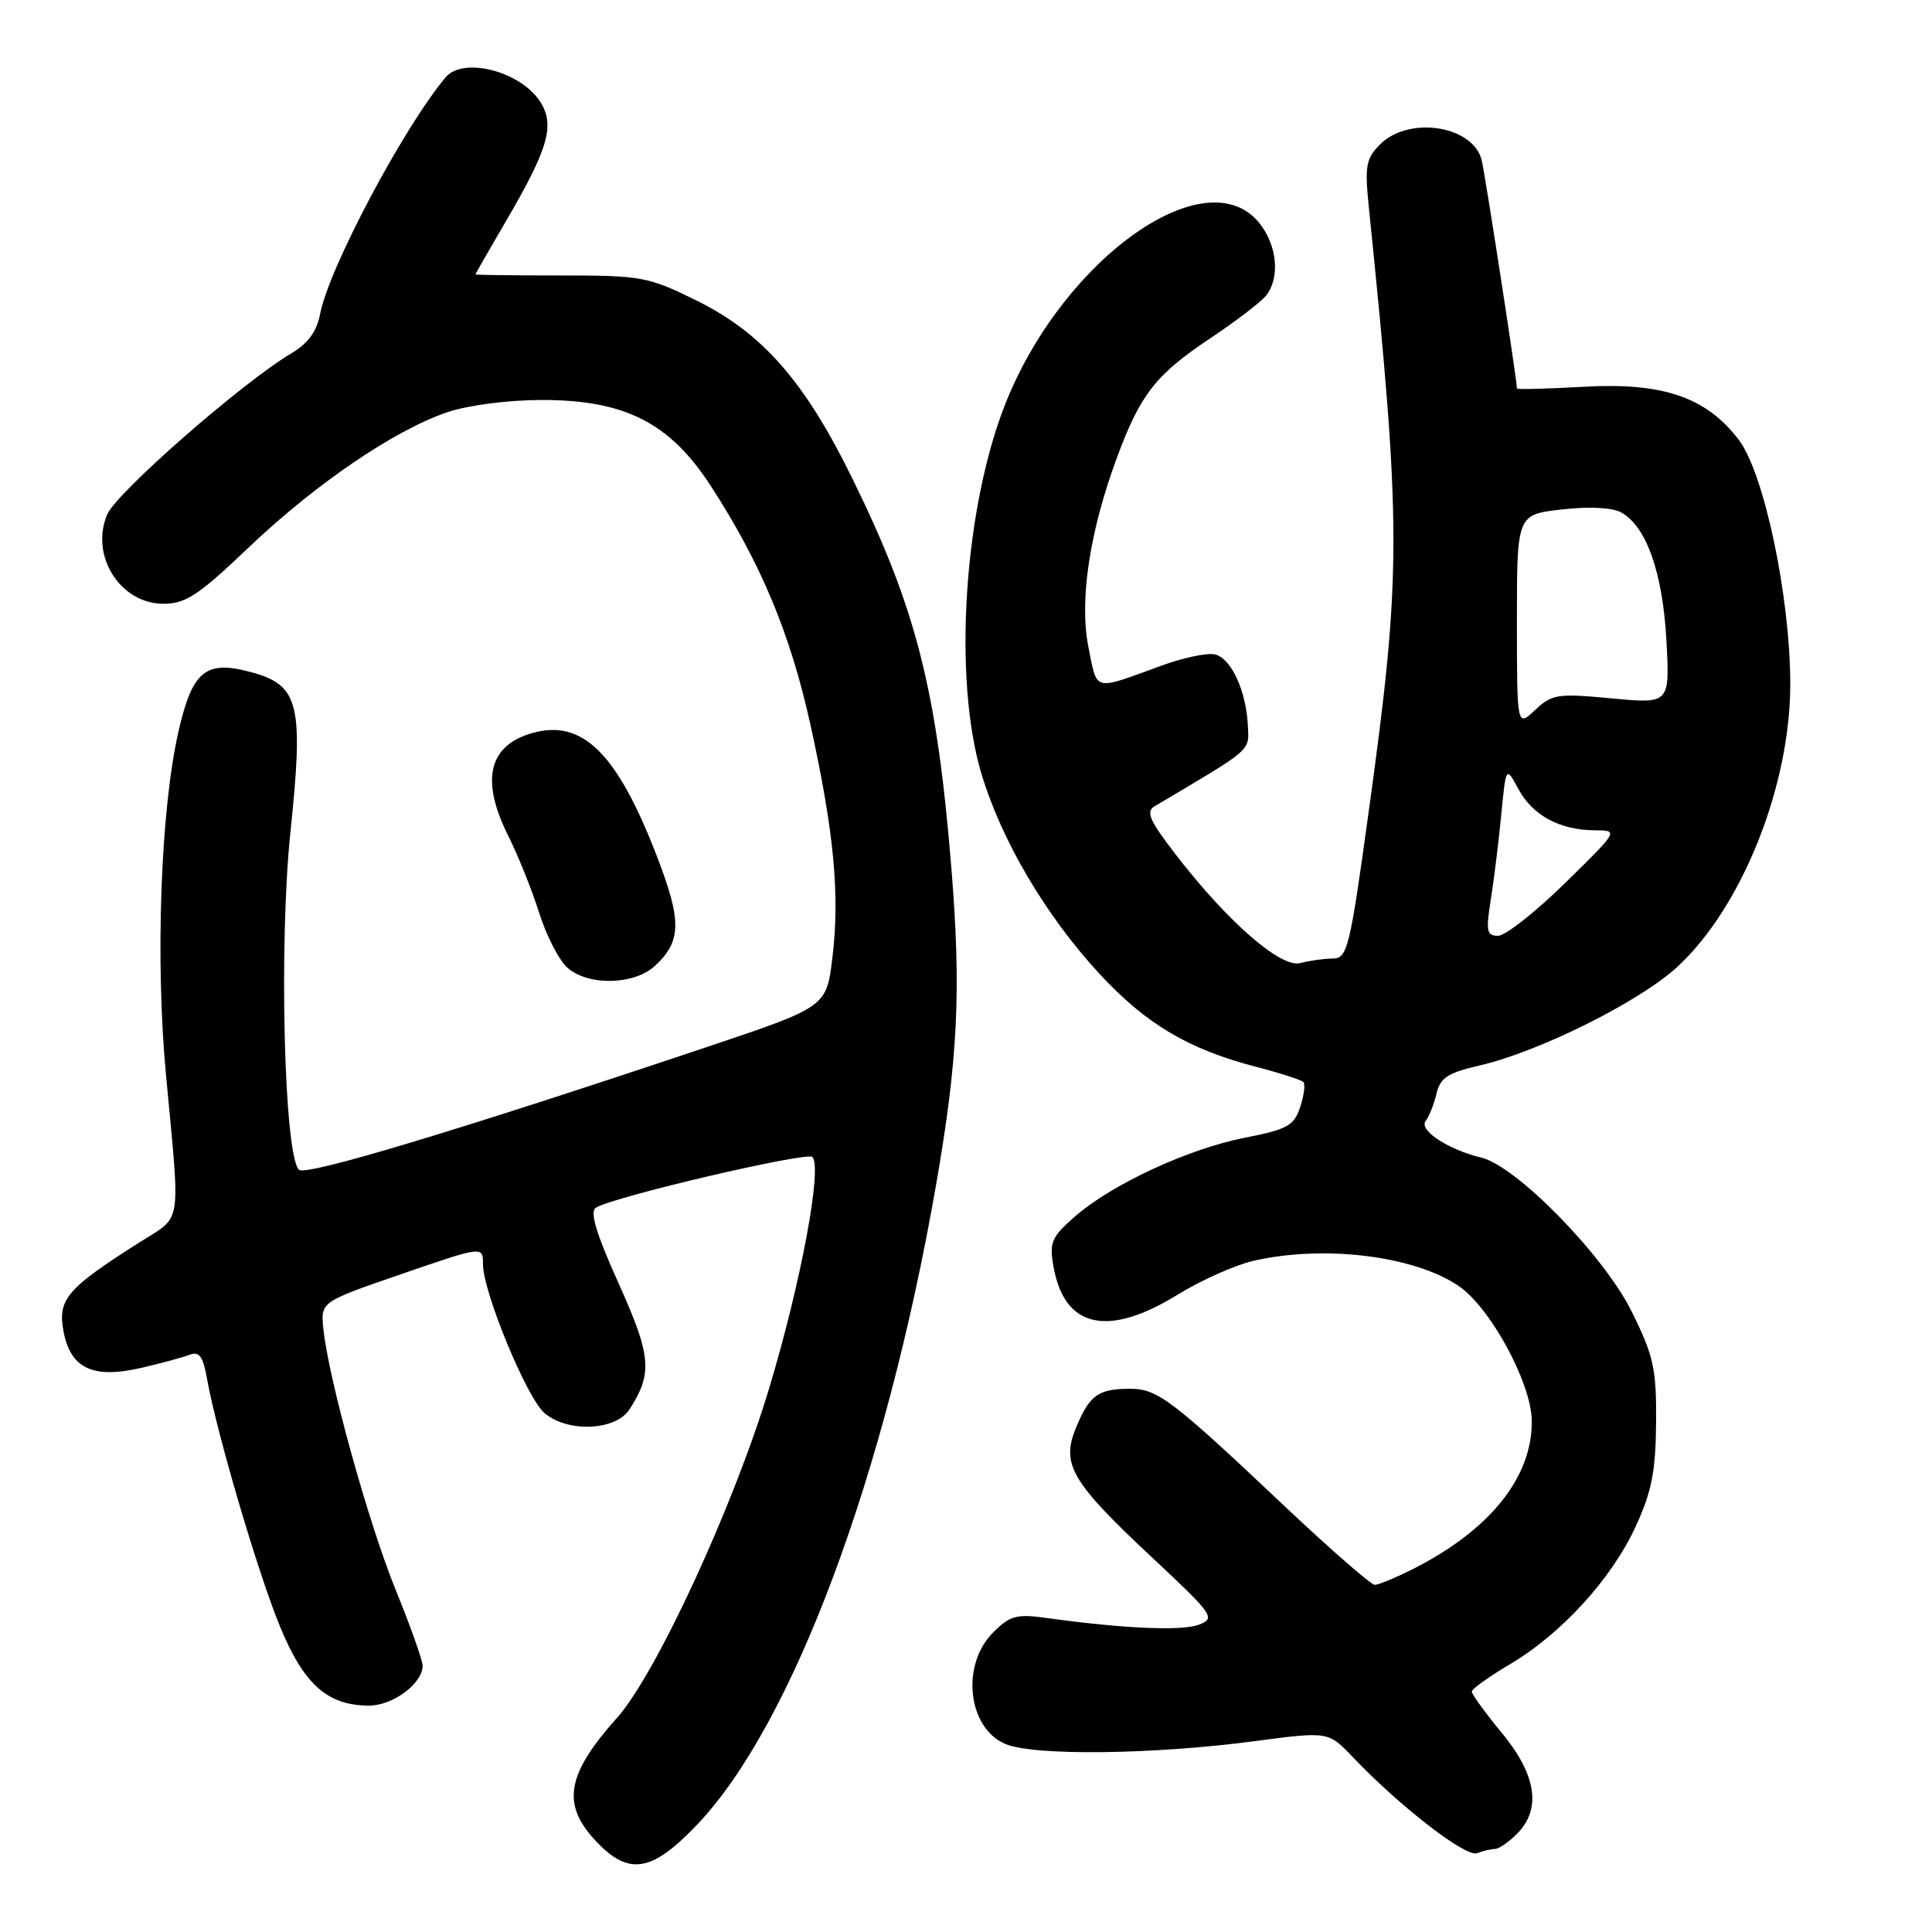 <?xml version="1.0" encoding="UTF-8" standalone="no"?>
<!DOCTYPE svg PUBLIC "-//W3C//DTD SVG 1.1//EN" "http://www.w3.org/Graphics/SVG/1.1/DTD/svg11.dtd" >
<svg xmlns="http://www.w3.org/2000/svg" xmlns:xlink="http://www.w3.org/1999/xlink" version="1.1" viewBox="0 0 256 256">
 <g >
 <path fill="currentColor"
d=" M 92.48 241.66 C 105.07 228.34 117.32 195.49 124.02 157.08 C 126.94 140.34 127.38 131.22 126.06 115.00 C 124.13 91.29 121.40 80.61 112.88 63.28 C 106.58 50.46 100.99 44.10 92.21 39.78 C 85.87 36.66 84.99 36.50 74.28 36.50 C 68.08 36.50 63.01 36.44 63.00 36.36 C 63.00 36.28 64.80 33.14 67.00 29.38 C 72.71 19.61 73.58 16.54 71.54 13.42 C 68.91 9.41 61.34 7.49 59.04 10.25 C 53.41 16.99 43.53 35.64 42.41 41.63 C 41.98 43.90 40.81 45.51 38.65 46.79 C 32.14 50.65 15.46 65.24 14.21 68.16 C 11.89 73.59 15.91 80.00 21.64 80.00 C 24.61 80.00 26.28 78.90 32.93 72.56 C 41.80 64.12 52.25 57.00 59.28 54.62 C 62.07 53.68 67.31 53.00 71.84 53.00 C 82.83 53.00 88.76 56.03 94.19 64.40 C 100.83 74.64 104.72 83.96 107.38 96.00 C 110.52 110.24 111.31 118.61 110.29 126.97 C 109.50 133.43 109.50 133.43 93.50 138.79 C 60.58 149.83 40.49 155.87 39.61 155.00 C 37.64 153.05 36.94 125.01 38.49 110.19 C 40.25 93.39 39.63 90.82 33.41 89.10 C 27.24 87.40 25.48 88.83 23.62 97.06 C 21.28 107.44 20.57 127.25 22.00 142.50 C 23.91 162.88 24.21 160.99 18.50 164.61 C 8.88 170.71 7.62 172.17 8.41 176.37 C 9.34 181.35 12.30 182.74 18.77 181.24 C 21.37 180.63 24.23 179.86 25.13 179.51 C 26.40 179.02 26.90 179.71 27.43 182.69 C 28.69 189.79 34.19 208.47 37.11 215.54 C 40.27 223.22 43.41 226.00 48.90 226.00 C 52.07 226.00 56.00 223.07 56.00 220.72 C 56.00 220.01 54.38 215.46 52.41 210.61 C 48.80 201.76 43.49 182.54 42.84 176.00 C 42.50 172.50 42.50 172.50 53.25 168.80 C 64.00 165.10 64.00 165.10 64.00 167.52 C 64.00 171.20 69.81 185.27 72.16 187.25 C 75.24 189.86 81.58 189.58 83.41 186.75 C 86.50 181.97 86.31 179.68 81.96 170.03 C 78.95 163.35 78.12 160.55 78.97 160.02 C 81.34 158.56 106.91 152.58 107.64 153.31 C 108.99 154.65 106.14 169.92 101.94 183.88 C 97.26 199.46 86.93 221.83 81.77 227.61 C 75.07 235.09 74.38 239.05 78.90 243.89 C 83.32 248.62 86.36 248.12 92.48 241.66 Z  M 198.08 245.00 C 198.59 245.00 199.90 244.10 201.00 243.00 C 204.28 239.72 203.60 235.19 199.00 229.62 C 196.80 226.96 195.01 224.49 195.02 224.14 C 195.03 223.79 197.32 222.15 200.11 220.50 C 206.93 216.46 213.58 209.16 216.76 202.22 C 218.87 197.62 219.39 194.93 219.44 188.48 C 219.49 181.38 219.13 179.70 216.24 173.85 C 212.58 166.40 200.95 154.50 196.25 153.38 C 191.93 152.35 187.97 149.75 188.90 148.56 C 189.35 147.98 190.00 146.34 190.34 144.93 C 190.84 142.80 191.84 142.15 196.10 141.17 C 203.96 139.35 217.28 132.71 222.26 128.11 C 230.84 120.20 237.27 104.04 237.22 90.50 C 237.18 78.91 233.74 62.65 230.39 58.27 C 226.08 52.61 220.32 50.65 209.82 51.25 C 204.97 51.52 201.00 51.63 201.00 51.47 C 201.00 50.38 196.78 23.03 196.33 21.22 C 195.20 16.64 186.69 15.31 182.87 19.13 C 181.00 21.00 180.82 21.99 181.37 27.38 C 185.73 70.06 185.73 75.94 181.33 107.75 C 178.85 125.74 178.54 127.00 176.59 127.01 C 175.44 127.02 173.52 127.29 172.31 127.61 C 169.73 128.31 162.71 122.19 155.82 113.27 C 152.29 108.69 151.79 107.54 153.01 106.82 C 166.09 99.08 165.51 99.58 165.35 96.15 C 165.13 91.57 163.17 87.28 161.03 86.72 C 160.04 86.46 156.82 87.13 153.87 88.21 C 144.76 91.54 145.42 91.71 144.23 85.79 C 142.98 79.58 144.37 70.41 148.05 60.50 C 151.12 52.24 153.18 49.62 160.33 44.85 C 163.72 42.59 167.06 40.04 167.75 39.18 C 169.62 36.84 169.26 32.60 166.93 29.63 C 159.99 20.81 141.14 34.00 133.37 53.12 C 127.73 67.00 126.21 89.89 130.08 102.64 C 132.77 111.51 138.62 121.39 145.70 129.05 C 151.85 135.69 157.44 139.01 166.40 141.35 C 169.59 142.18 172.42 143.09 172.70 143.37 C 172.98 143.65 172.79 145.14 172.28 146.69 C 171.46 149.17 170.59 149.65 164.92 150.76 C 157.40 152.24 147.27 156.95 142.39 161.23 C 139.31 163.94 139.02 164.62 139.60 167.87 C 141.05 175.98 146.80 177.26 156.06 171.54 C 159.14 169.64 163.65 167.63 166.08 167.07 C 175.35 164.93 187.27 166.37 193.21 170.35 C 197.45 173.18 202.93 183.26 202.97 188.29 C 203.03 195.75 197.44 202.72 187.29 207.87 C 184.97 209.04 182.67 210.00 182.17 210.00 C 181.68 210.00 176.37 205.38 170.38 199.73 C 155.18 185.37 153.37 184.00 149.67 184.02 C 145.51 184.04 144.38 184.86 142.60 189.12 C 140.56 194.00 141.91 196.32 152.63 206.35 C 160.82 214.01 161.10 214.42 158.86 215.28 C 156.60 216.14 148.86 215.80 138.83 214.41 C 134.68 213.83 133.86 214.05 131.58 216.33 C 127.28 220.63 128.23 229.02 133.25 231.10 C 137.06 232.68 152.85 232.49 166.26 230.71 C 176.01 229.42 176.01 229.42 179.26 232.83 C 185.43 239.32 194.22 246.13 195.71 245.56 C 196.51 245.25 197.58 245.00 198.08 245.00 Z  M 86.80 127.97 C 90.30 124.71 90.35 122.05 87.08 113.55 C 81.82 99.88 77.24 95.29 70.65 97.10 C 64.73 98.72 63.62 103.32 67.36 110.78 C 68.66 113.38 70.50 117.97 71.46 121.00 C 72.41 124.03 74.10 127.29 75.21 128.25 C 77.99 130.67 84.06 130.52 86.80 127.97 Z  M 197.53 119.25 C 197.95 116.64 198.57 111.58 198.92 108.00 C 199.55 101.50 199.55 101.50 201.20 104.56 C 203.09 108.05 206.67 109.99 211.30 110.02 C 214.50 110.03 214.50 110.03 207.37 117.02 C 203.45 120.86 199.46 124.00 198.50 124.00 C 197.00 124.00 196.87 123.38 197.53 119.25 Z  M 201.00 82.27 C 201.00 68.20 201.00 68.20 206.90 67.51 C 210.49 67.10 213.58 67.24 214.77 67.88 C 218.13 69.67 220.33 75.87 220.81 84.88 C 221.26 93.26 221.26 93.26 213.55 92.54 C 206.38 91.86 205.66 91.97 203.41 94.08 C 201.00 96.35 201.00 96.35 201.00 82.27 Z "/>
</g>
</svg>